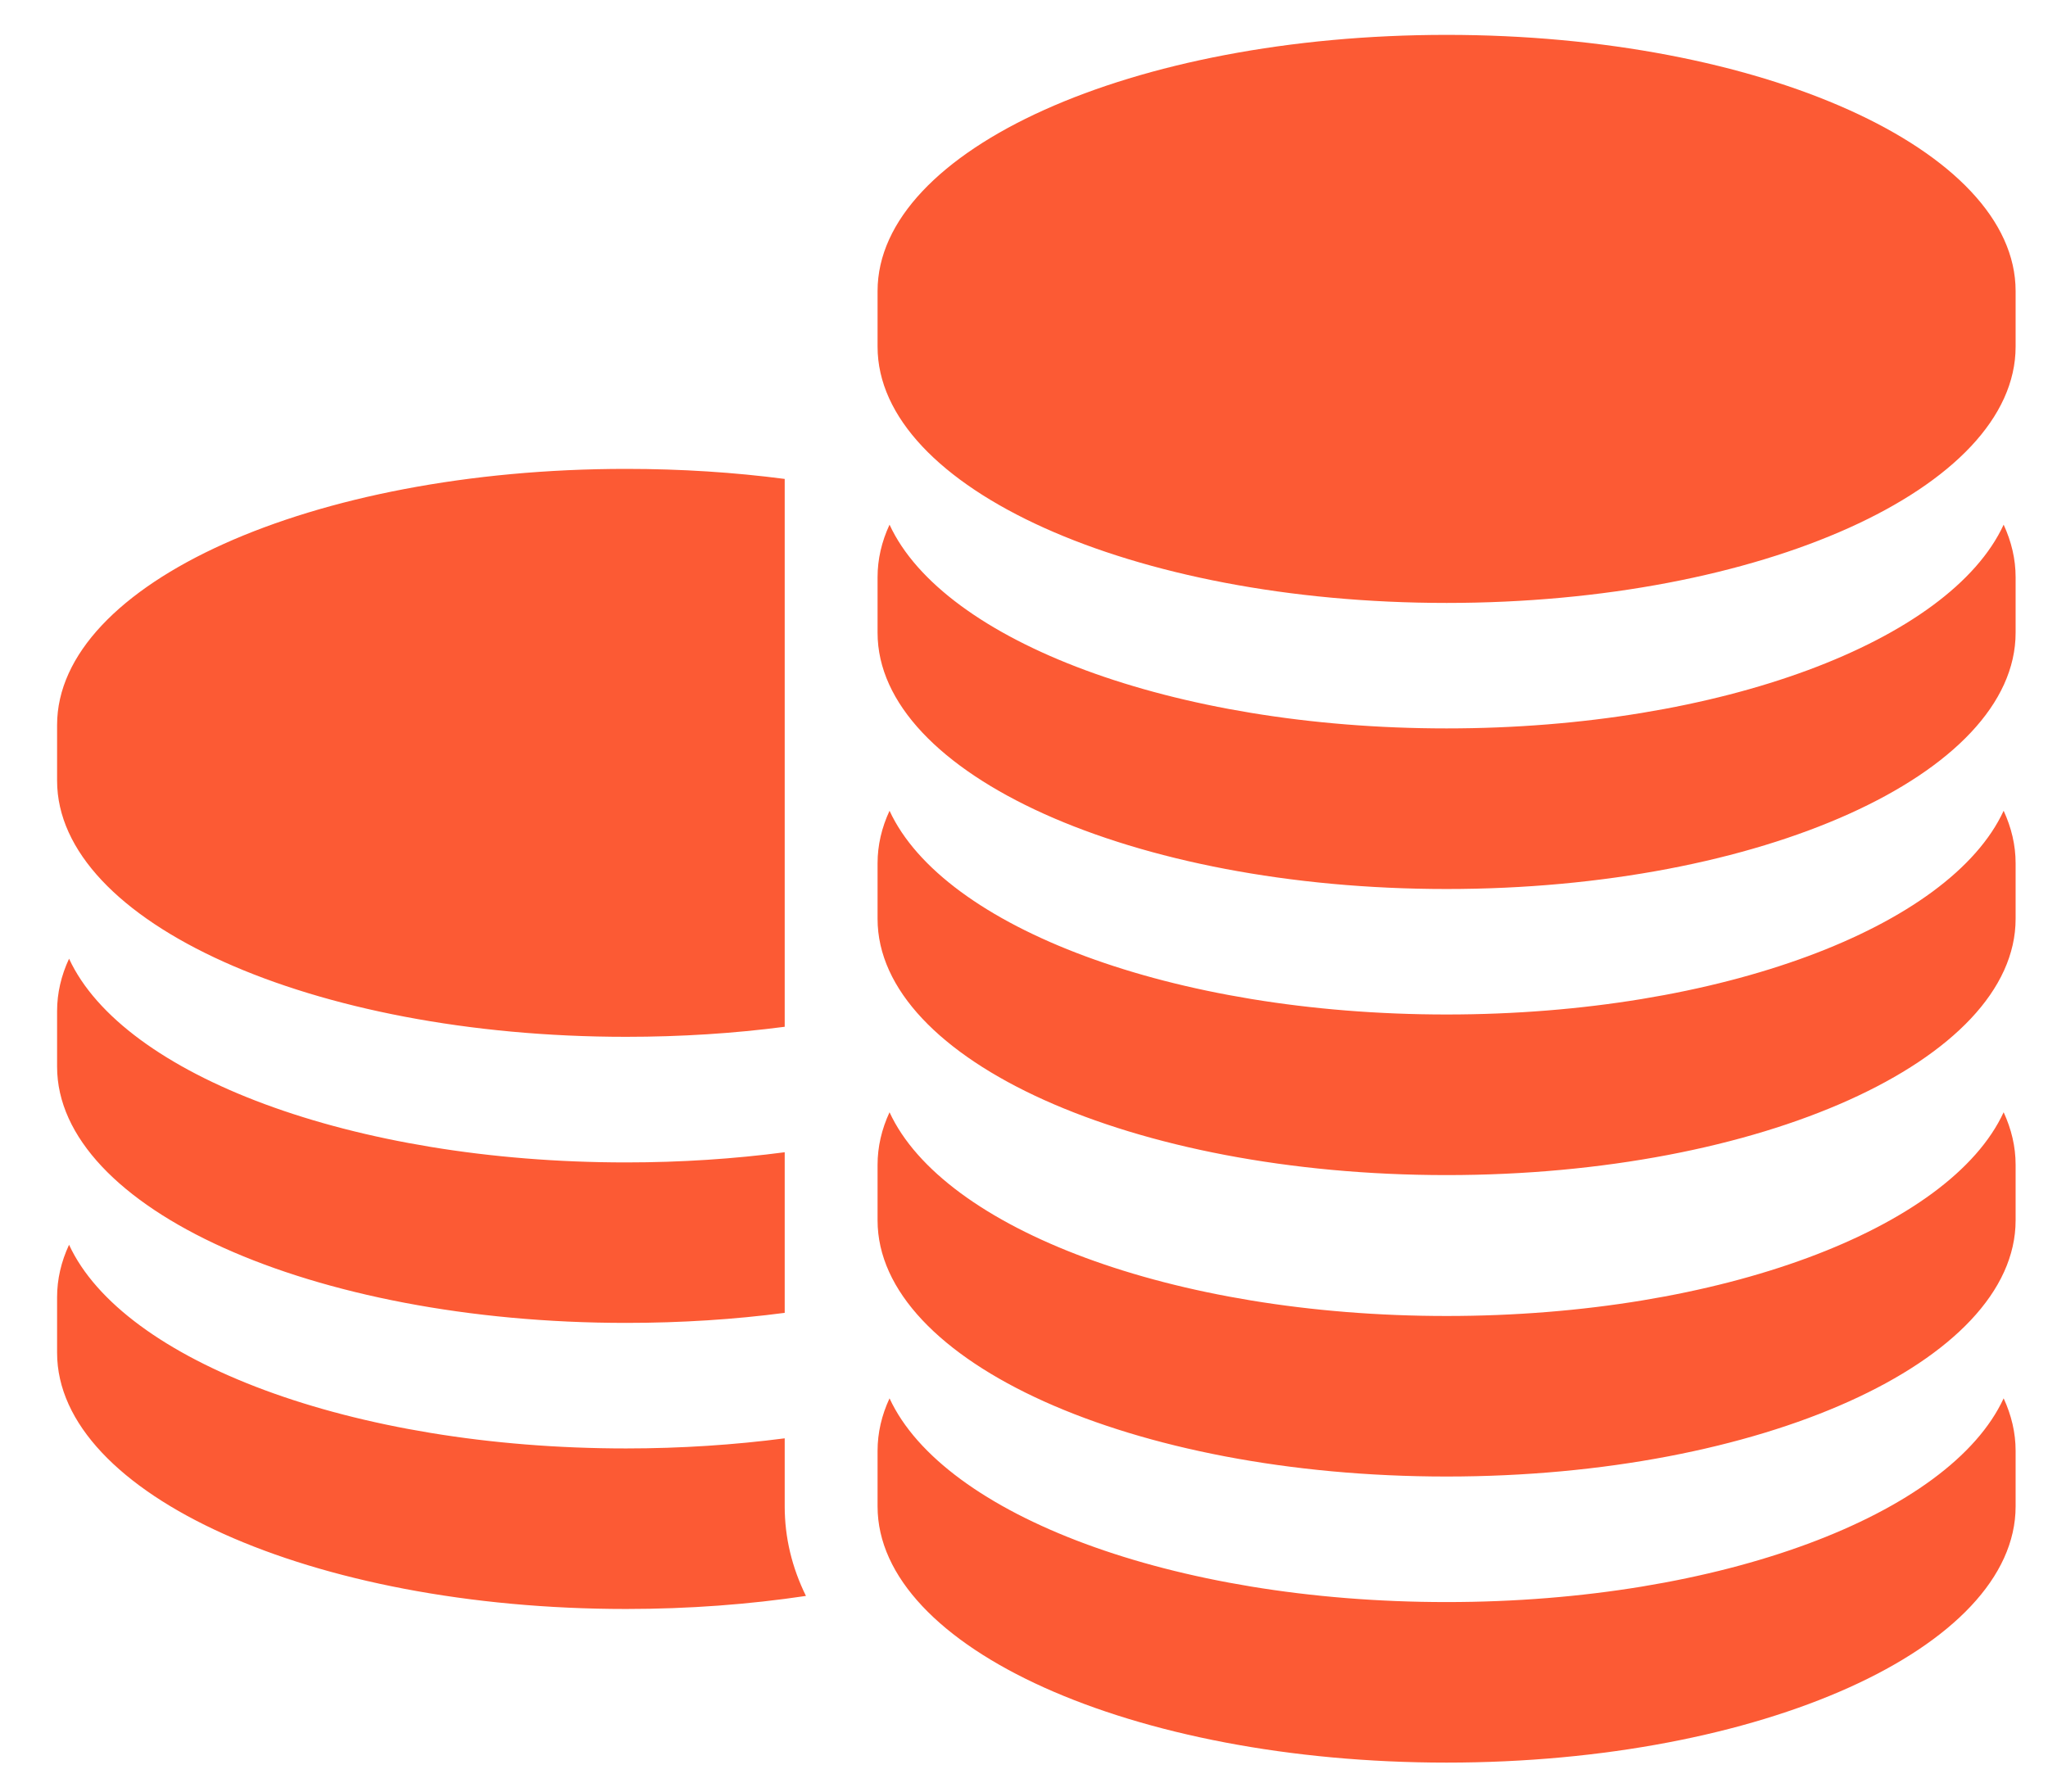 <svg 
 xmlns="http://www.w3.org/2000/svg"
 xmlns:xlink="http://www.w3.org/1999/xlink"
 width="32px" height="28px">
<path fill-rule="evenodd"  fill="rgb(252, 90, 52)"
 d="M22.603,27.547 C17.692,27.547 13.712,25.754 13.712,23.543 L13.712,22.674 C13.712,22.393 13.776,22.118 13.899,21.854 C14.739,23.672 18.316,25.038 22.603,25.038 C26.889,25.038 30.467,23.672 31.307,21.854 C31.429,22.118 31.494,22.393 31.494,22.674 L31.494,23.543 C31.494,25.754 27.513,27.547 22.603,27.547 ZM22.603,23.076 C17.692,23.076 13.712,21.283 13.712,19.072 L13.712,18.203 C13.712,17.923 13.776,17.648 13.899,17.383 C14.739,19.201 18.316,20.567 22.603,20.567 C26.889,20.567 30.467,19.201 31.307,17.383 C31.429,17.648 31.494,17.922 31.494,18.203 L31.494,19.072 C31.494,21.283 27.513,23.076 22.603,23.076 ZM22.603,18.365 C17.692,18.365 13.712,16.571 13.712,14.360 L13.712,13.491 C13.712,13.210 13.776,12.936 13.899,12.671 C14.739,14.489 18.316,15.855 22.603,15.855 C26.889,15.855 30.467,14.489 31.307,12.671 C31.429,12.936 31.494,13.210 31.494,13.491 L31.494,14.360 C31.494,16.571 27.513,18.365 22.603,18.365 ZM22.603,13.894 C17.692,13.894 13.712,12.100 13.712,9.889 L13.712,9.020 C13.712,8.739 13.776,8.465 13.899,8.200 C14.739,10.018 18.316,11.384 22.603,11.384 C26.889,11.384 30.467,10.018 31.307,8.200 C31.429,8.465 31.494,8.739 31.494,9.020 L31.494,9.889 C31.494,12.100 27.513,13.894 22.603,13.894 ZM22.603,9.423 C17.692,9.423 13.712,7.630 13.712,5.418 L13.712,4.549 C13.712,2.338 17.692,0.545 22.603,0.545 C27.513,0.545 31.494,2.338 31.494,4.549 L31.494,5.418 C31.494,7.630 27.513,9.423 22.603,9.423 ZM0.892,21.141 L0.892,20.273 C0.892,19.993 0.956,19.718 1.079,19.454 C1.919,21.271 5.497,22.637 9.783,22.637 C10.643,22.637 11.474,22.581 12.261,22.479 L12.261,22.674 L12.261,23.543 C12.261,24.029 12.374,24.497 12.593,24.942 C11.709,25.074 10.765,25.146 9.783,25.146 C4.872,25.146 0.892,23.354 0.892,21.141 ZM0.892,16.670 L0.892,15.802 C0.892,15.522 0.956,15.247 1.079,14.983 C1.919,16.801 5.497,18.167 9.783,18.167 C10.643,18.167 11.474,18.111 12.261,18.008 L12.261,20.518 C11.474,20.621 10.643,20.675 9.783,20.675 C4.872,20.675 0.892,18.883 0.892,16.670 ZM0.892,12.200 L0.892,11.332 C0.892,9.120 4.872,7.328 9.783,7.328 C10.643,7.328 11.474,7.382 12.261,7.485 L12.261,16.047 C11.474,16.150 10.643,16.204 9.783,16.204 C4.872,16.204 0.892,14.412 0.892,12.200 Z"/>
</svg>